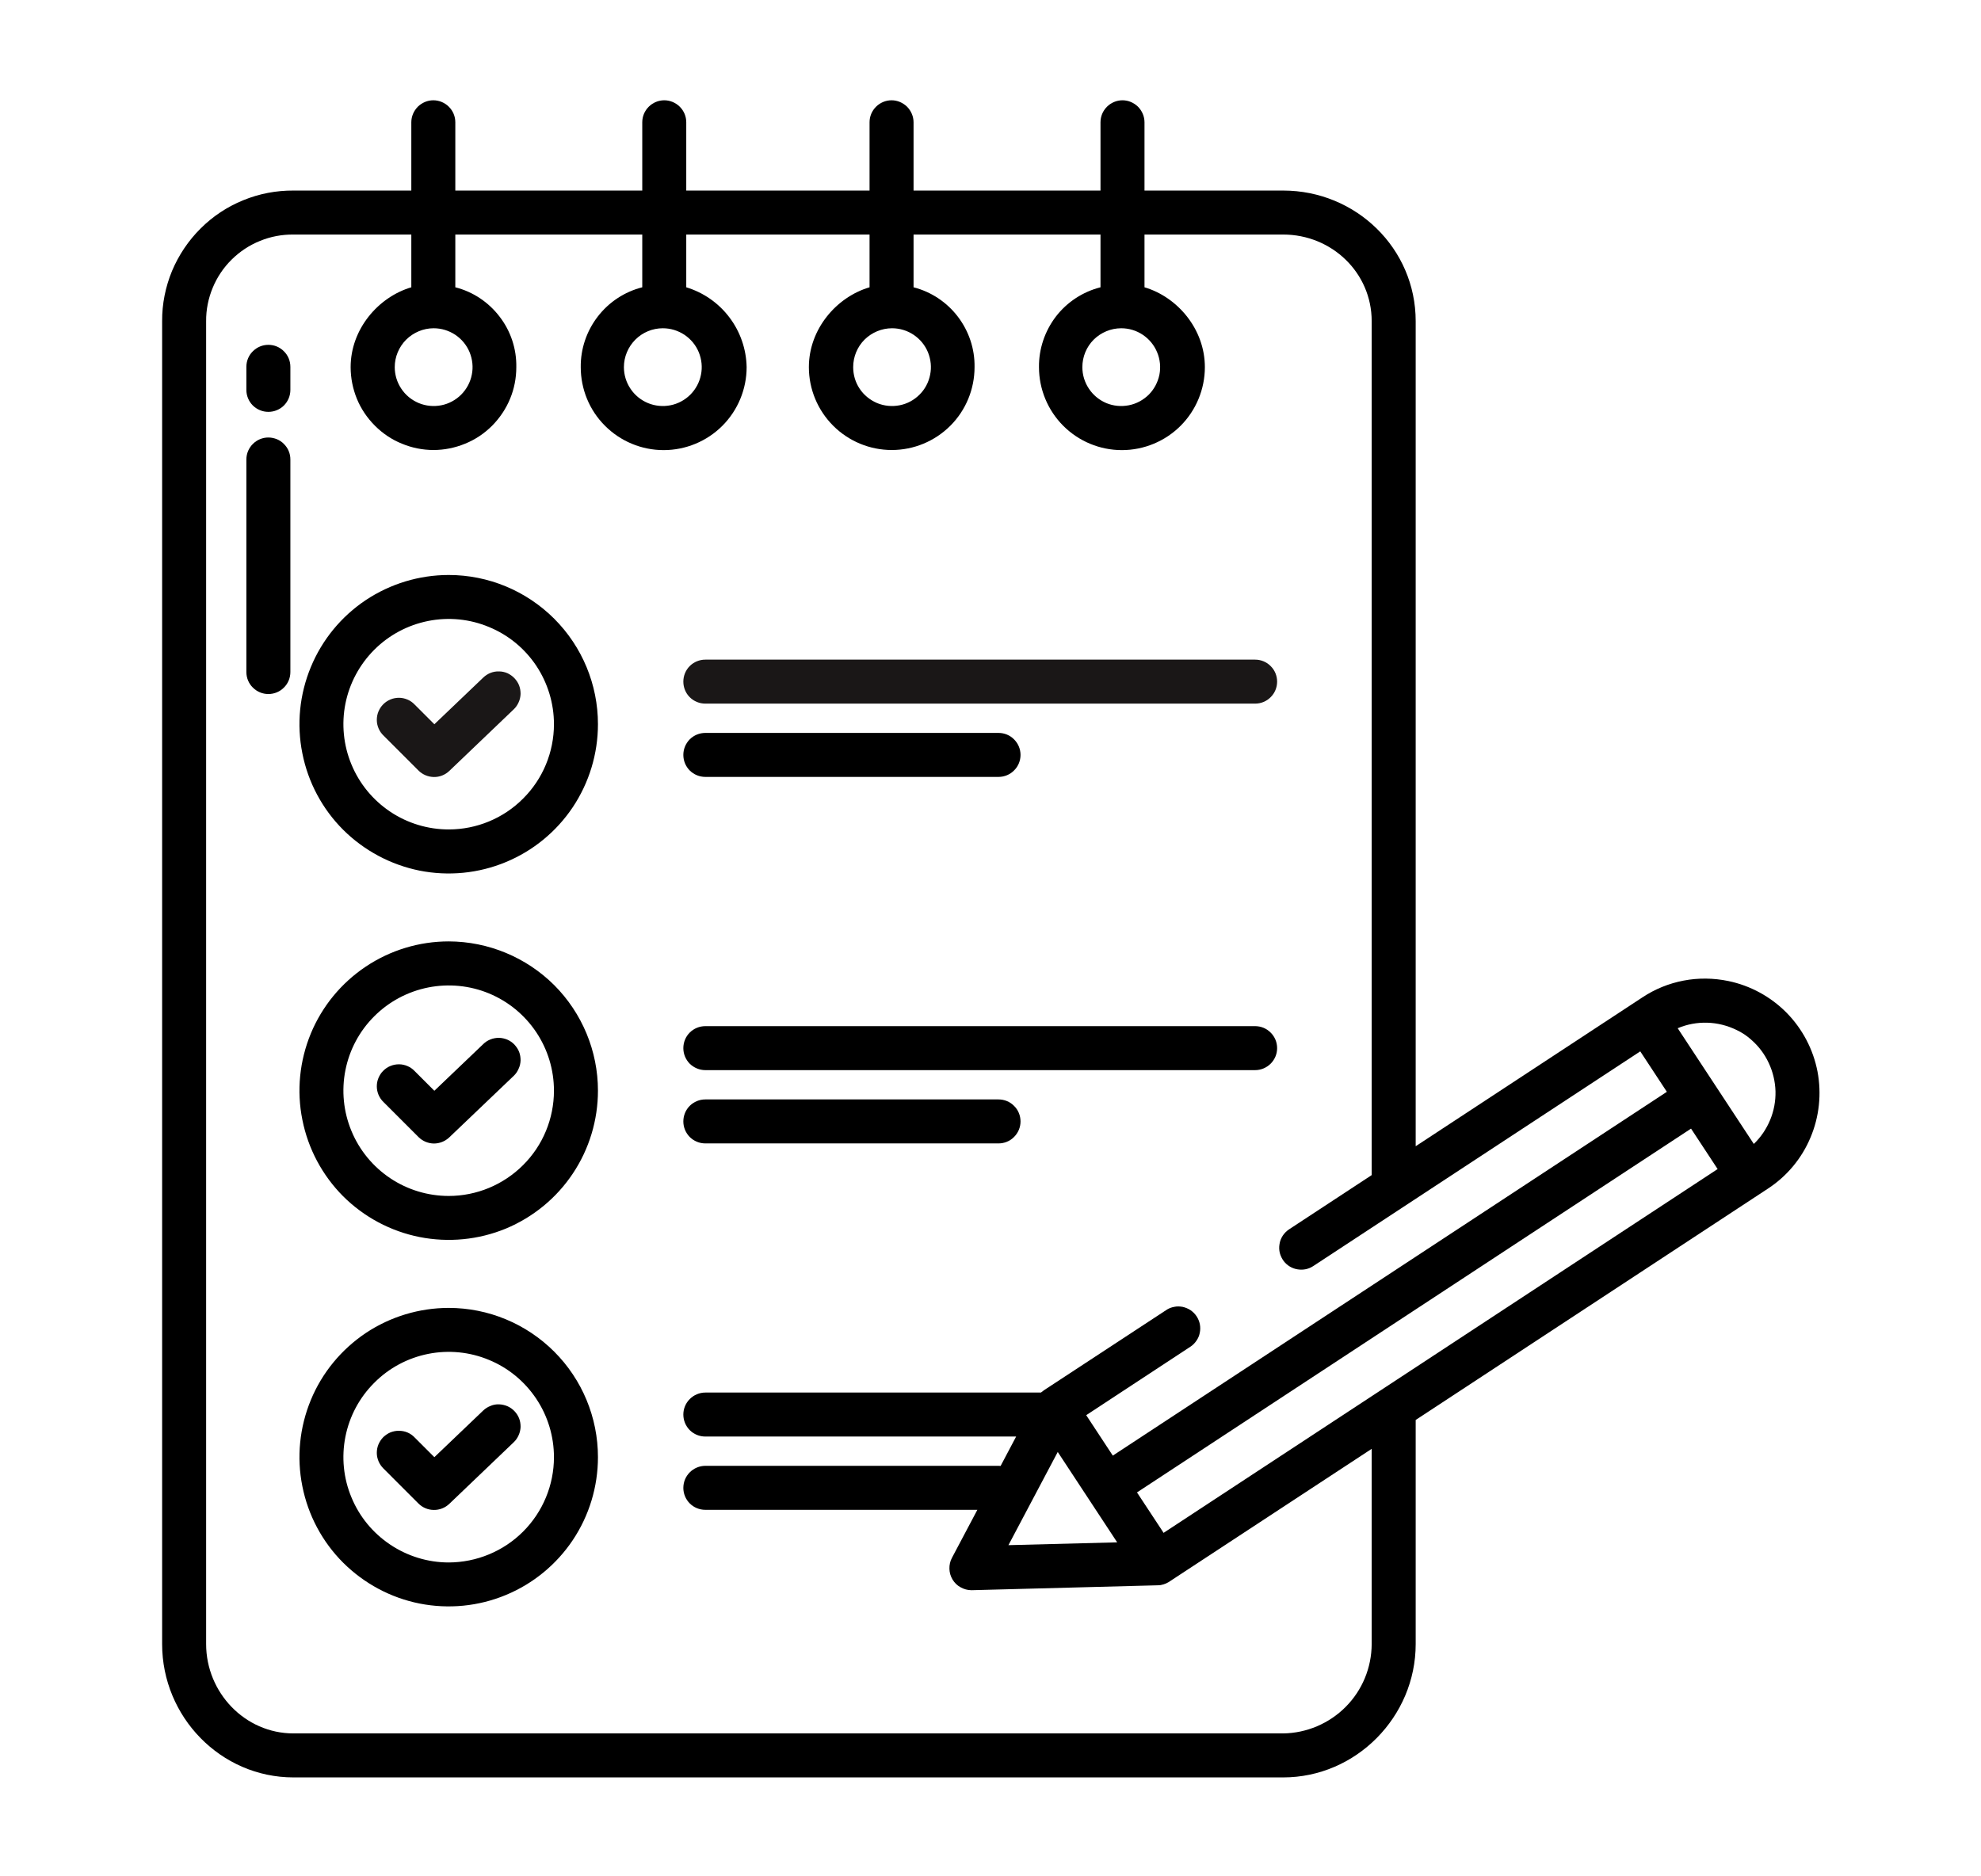 <svg width="19" height="18" viewBox="0 0 19 18" fill="none" xmlns="http://www.w3.org/2000/svg">
<path d="M6.765 6.75H12.038C12.094 6.75 12.148 6.728 12.187 6.688C12.227 6.649 12.249 6.595 12.249 6.539C12.249 6.483 12.227 6.429 12.187 6.39C12.148 6.35 12.094 6.328 12.038 6.328H6.765C6.709 6.328 6.655 6.35 6.615 6.39C6.576 6.429 6.554 6.483 6.554 6.539C6.554 6.595 6.576 6.649 6.615 6.688C6.655 6.728 6.709 6.75 6.765 6.75Z" fill="#1A1717"/>
<path d="M4.635 6.5L4.166 6.948L3.976 6.758C3.957 6.738 3.934 6.722 3.908 6.711C3.882 6.7 3.855 6.694 3.827 6.694C3.799 6.694 3.771 6.699 3.745 6.71C3.719 6.721 3.696 6.736 3.676 6.756C3.656 6.776 3.641 6.799 3.63 6.825C3.619 6.851 3.614 6.879 3.614 6.907C3.614 6.935 3.62 6.962 3.631 6.988C3.642 7.014 3.658 7.037 3.678 7.056L4.014 7.392C4.053 7.431 4.106 7.453 4.161 7.454C4.216 7.455 4.269 7.434 4.309 7.396L4.927 6.805C4.947 6.786 4.963 6.763 4.974 6.738C4.986 6.712 4.992 6.685 4.993 6.657C4.993 6.629 4.989 6.602 4.979 6.576C4.969 6.55 4.953 6.526 4.934 6.506C4.915 6.486 4.892 6.47 4.867 6.458C4.841 6.447 4.814 6.441 4.786 6.441C4.758 6.44 4.73 6.445 4.705 6.455C4.679 6.465 4.655 6.481 4.635 6.5Z" fill="#1A1717"/>
<path d="M4.304 5.516C4.021 5.516 3.744 5.6 3.508 5.757C3.273 5.914 3.089 6.138 2.981 6.4C2.873 6.661 2.844 6.949 2.9 7.227C2.955 7.505 3.091 7.76 3.291 7.96C3.492 8.16 3.747 8.296 4.024 8.352C4.302 8.407 4.59 8.379 4.852 8.27C5.113 8.162 5.337 7.978 5.494 7.743C5.651 7.507 5.735 7.231 5.735 6.947C5.735 6.568 5.584 6.204 5.316 5.936C5.047 5.667 4.683 5.516 4.304 5.516ZM4.304 7.957C4.104 7.957 3.909 7.898 3.743 7.787C3.577 7.676 3.447 7.518 3.371 7.334C3.294 7.149 3.274 6.946 3.313 6.75C3.352 6.555 3.448 6.375 3.59 6.233C3.731 6.092 3.911 5.996 4.107 5.957C4.303 5.918 4.506 5.938 4.69 6.015C4.875 6.091 5.032 6.22 5.143 6.386C5.254 6.553 5.313 6.748 5.313 6.947C5.313 7.215 5.207 7.472 5.017 7.661C4.828 7.851 4.571 7.957 4.304 7.957V7.957Z" fill="black"/>
<path d="M6.765 10.266H12.038C12.094 10.266 12.148 10.243 12.187 10.204C12.227 10.164 12.249 10.111 12.249 10.055C12.249 9.999 12.227 9.945 12.187 9.906C12.148 9.866 12.094 9.844 12.038 9.844H6.765C6.709 9.844 6.655 9.866 6.615 9.906C6.576 9.945 6.554 9.999 6.554 10.055C6.554 10.111 6.576 10.164 6.615 10.204C6.655 10.243 6.709 10.266 6.765 10.266Z" fill="black"/>
<path d="M4.635 10.016L4.166 10.464L3.976 10.274C3.957 10.254 3.934 10.238 3.908 10.227C3.882 10.216 3.855 10.21 3.827 10.21C3.799 10.21 3.771 10.215 3.745 10.226C3.719 10.236 3.696 10.252 3.676 10.272C3.656 10.291 3.641 10.315 3.63 10.341C3.619 10.367 3.614 10.394 3.614 10.422C3.614 10.45 3.62 10.478 3.631 10.504C3.642 10.529 3.658 10.553 3.678 10.572L4.014 10.908C4.053 10.947 4.106 10.969 4.161 10.97C4.216 10.97 4.269 10.949 4.309 10.911L4.927 10.321C4.947 10.302 4.963 10.279 4.974 10.253C4.986 10.228 4.992 10.2 4.993 10.173C4.993 10.145 4.989 10.117 4.979 10.091C4.969 10.065 4.953 10.042 4.934 10.021C4.915 10.001 4.892 9.985 4.867 9.974C4.841 9.963 4.814 9.957 4.786 9.956C4.758 9.956 4.73 9.961 4.705 9.971C4.679 9.981 4.655 9.996 4.635 10.016Z" fill="black"/>
<path d="M4.304 9.031C4.021 9.031 3.744 9.115 3.508 9.273C3.273 9.43 3.089 9.654 2.981 9.915C2.873 10.177 2.844 10.465 2.9 10.742C2.955 11.02 3.091 11.275 3.291 11.476C3.492 11.676 3.747 11.812 4.024 11.867C4.302 11.922 4.59 11.894 4.852 11.786C5.113 11.677 5.337 11.494 5.494 11.258C5.651 11.023 5.735 10.746 5.735 10.463C5.735 10.084 5.584 9.72 5.316 9.451C5.047 9.183 4.683 9.032 4.304 9.031ZM4.304 11.473C4.104 11.473 3.909 11.414 3.743 11.303C3.577 11.192 3.447 11.034 3.371 10.85C3.294 10.665 3.274 10.462 3.313 10.266C3.352 10.07 3.448 9.89 3.59 9.749C3.731 9.608 3.911 9.512 4.107 9.473C4.303 9.434 4.506 9.454 4.69 9.53C4.875 9.607 5.032 9.736 5.143 9.902C5.254 10.068 5.313 10.263 5.313 10.463C5.313 10.731 5.207 10.988 5.017 11.177C4.828 11.366 4.571 11.473 4.304 11.473V11.473Z" fill="black"/>
<path d="M4.635 13.531L4.166 13.979L3.976 13.789C3.957 13.769 3.934 13.753 3.908 13.742C3.882 13.731 3.855 13.726 3.827 13.726C3.799 13.725 3.771 13.731 3.745 13.741C3.719 13.752 3.696 13.768 3.676 13.787C3.656 13.807 3.641 13.831 3.63 13.856C3.619 13.882 3.614 13.91 3.614 13.938C3.614 13.966 3.62 13.993 3.631 14.019C3.642 14.045 3.658 14.068 3.678 14.088L4.014 14.424C4.053 14.463 4.106 14.485 4.161 14.485C4.216 14.486 4.269 14.465 4.309 14.427L4.927 13.836C4.947 13.817 4.963 13.794 4.974 13.769C4.986 13.743 4.992 13.716 4.993 13.688C4.993 13.66 4.989 13.633 4.979 13.607C4.969 13.581 4.953 13.557 4.934 13.537C4.915 13.517 4.892 13.501 4.867 13.49C4.841 13.479 4.814 13.473 4.786 13.472C4.758 13.471 4.73 13.476 4.705 13.487C4.679 13.497 4.655 13.512 4.635 13.531Z" fill="black"/>
<path d="M4.304 12.547C4.021 12.547 3.744 12.631 3.508 12.788C3.273 12.946 3.089 13.169 2.981 13.431C2.873 13.693 2.844 13.98 2.9 14.258C2.955 14.536 3.091 14.791 3.291 14.991C3.492 15.191 3.747 15.328 4.024 15.383C4.302 15.438 4.59 15.41 4.852 15.301C5.113 15.193 5.337 15.009 5.494 14.774C5.651 14.539 5.735 14.262 5.735 13.979C5.735 13.599 5.584 13.235 5.316 12.967C5.047 12.698 4.683 12.547 4.304 12.547ZM4.304 14.989C4.104 14.989 3.909 14.929 3.743 14.818C3.577 14.707 3.447 14.55 3.371 14.365C3.294 14.181 3.274 13.978 3.313 13.782C3.352 13.586 3.448 13.406 3.59 13.265C3.731 13.123 3.911 13.027 4.107 12.988C4.303 12.949 4.506 12.969 4.69 13.046C4.875 13.122 5.032 13.252 5.143 13.418C5.254 13.584 5.313 13.779 5.313 13.979C5.313 14.246 5.207 14.503 5.017 14.693C4.828 14.882 4.571 14.988 4.304 14.989V14.989Z" fill="black"/>
<path d="M6.765 7.453H9.577C9.633 7.453 9.687 7.431 9.726 7.391C9.766 7.352 9.788 7.298 9.788 7.242C9.788 7.186 9.766 7.133 9.726 7.093C9.687 7.053 9.633 7.031 9.577 7.031H6.765C6.709 7.031 6.655 7.053 6.615 7.093C6.576 7.133 6.554 7.186 6.554 7.242C6.554 7.298 6.576 7.352 6.615 7.391C6.655 7.431 6.709 7.453 6.765 7.453Z" fill="black"/>
<path d="M6.765 10.969H9.577C9.633 10.969 9.687 10.947 9.726 10.907C9.766 10.867 9.788 10.814 9.788 10.758C9.788 10.702 9.766 10.648 9.726 10.609C9.687 10.569 9.633 10.547 9.577 10.547H6.765C6.709 10.547 6.655 10.569 6.615 10.609C6.576 10.648 6.554 10.702 6.554 10.758C6.554 10.814 6.576 10.867 6.615 10.907C6.655 10.947 6.709 10.969 6.765 10.969Z" fill="black"/>
<path d="M2.574 3.308C2.518 3.308 2.465 3.33 2.425 3.37C2.385 3.409 2.363 3.463 2.363 3.519V3.741C2.363 3.796 2.385 3.85 2.425 3.89C2.465 3.929 2.518 3.951 2.574 3.951C2.63 3.951 2.684 3.929 2.723 3.89C2.763 3.85 2.785 3.796 2.785 3.741V3.519C2.785 3.463 2.763 3.409 2.723 3.37C2.684 3.33 2.63 3.308 2.574 3.308Z" fill="black"/>
<path d="M2.574 4.197C2.518 4.197 2.465 4.219 2.425 4.259C2.385 4.299 2.363 4.352 2.363 4.408V6.447C2.363 6.503 2.385 6.557 2.425 6.596C2.465 6.636 2.518 6.658 2.574 6.658C2.63 6.658 2.684 6.636 2.723 6.596C2.763 6.557 2.785 6.503 2.785 6.447V4.408C2.785 4.38 2.78 4.353 2.769 4.327C2.759 4.302 2.743 4.279 2.723 4.259C2.704 4.239 2.681 4.224 2.655 4.213C2.629 4.203 2.602 4.197 2.574 4.197Z" fill="black"/>
<path d="M16.576 9.411C16.435 9.382 16.289 9.38 16.148 9.407C16.006 9.434 15.871 9.489 15.751 9.569L13.578 10.996V3.081C13.578 2.383 13.005 1.828 12.307 1.828H10.977V1.173C10.977 1.117 10.954 1.064 10.915 1.024C10.875 0.985 10.822 0.962 10.766 0.962C10.71 0.962 10.656 0.985 10.617 1.024C10.577 1.064 10.555 1.117 10.555 1.173V1.828H8.762V1.173C8.762 1.117 8.739 1.064 8.7 1.024C8.66 0.985 8.607 0.962 8.551 0.962C8.495 0.962 8.441 0.985 8.402 1.024C8.362 1.064 8.34 1.117 8.34 1.173V1.828H6.582V1.173C6.582 1.117 6.56 1.064 6.52 1.024C6.481 0.985 6.427 0.962 6.371 0.962C6.315 0.962 6.261 0.985 6.222 1.024C6.182 1.064 6.16 1.117 6.16 1.173V1.828H4.367V1.173C4.367 1.117 4.345 1.064 4.305 1.024C4.266 0.985 4.212 0.962 4.156 0.962C4.1 0.962 4.047 0.985 4.007 1.024C3.968 1.064 3.945 1.117 3.945 1.173V1.828H2.815C2.649 1.827 2.486 1.858 2.333 1.921C2.18 1.983 2.041 2.075 1.924 2.192C1.807 2.308 1.714 2.447 1.65 2.599C1.587 2.752 1.554 2.915 1.555 3.081V15.772C1.555 16.47 2.117 17.051 2.815 17.051H12.307C13.005 17.051 13.578 16.47 13.578 15.772V13.622L16.956 11.403C17.138 11.284 17.28 11.114 17.364 10.914C17.449 10.714 17.472 10.493 17.432 10.28C17.391 10.067 17.288 9.871 17.136 9.716C16.983 9.561 16.788 9.455 16.576 9.411ZM10.754 3.149C10.828 3.149 10.9 3.171 10.961 3.212C11.022 3.253 11.07 3.311 11.098 3.379C11.127 3.448 11.134 3.523 11.12 3.595C11.105 3.667 11.07 3.734 11.018 3.786C10.965 3.838 10.899 3.874 10.826 3.888C10.754 3.902 10.679 3.895 10.611 3.867C10.543 3.838 10.485 3.791 10.444 3.729C10.403 3.668 10.381 3.596 10.381 3.522C10.381 3.423 10.42 3.328 10.49 3.258C10.56 3.189 10.655 3.149 10.754 3.149ZM8.556 3.149C8.629 3.149 8.702 3.171 8.763 3.212C8.824 3.253 8.872 3.311 8.9 3.379C8.928 3.448 8.936 3.523 8.921 3.595C8.907 3.667 8.872 3.734 8.819 3.786C8.767 3.838 8.701 3.874 8.628 3.888C8.556 3.902 8.481 3.895 8.413 3.867C8.345 3.838 8.286 3.791 8.245 3.729C8.204 3.668 8.183 3.596 8.183 3.522C8.183 3.423 8.222 3.328 8.292 3.258C8.362 3.189 8.457 3.149 8.556 3.149ZM6.357 3.149C6.431 3.149 6.503 3.171 6.565 3.212C6.626 3.253 6.674 3.311 6.702 3.379C6.73 3.448 6.738 3.523 6.723 3.595C6.709 3.667 6.673 3.734 6.621 3.786C6.569 3.838 6.502 3.874 6.43 3.888C6.358 3.902 6.283 3.895 6.215 3.867C6.146 3.838 6.088 3.791 6.047 3.729C6.006 3.668 5.984 3.596 5.984 3.522C5.984 3.423 6.024 3.328 6.094 3.258C6.164 3.188 6.259 3.149 6.357 3.149ZM4.159 3.149C4.233 3.149 4.305 3.171 4.367 3.212C4.428 3.253 4.476 3.311 4.504 3.379C4.532 3.448 4.54 3.523 4.525 3.595C4.511 3.667 4.475 3.734 4.423 3.786C4.371 3.838 4.304 3.874 4.232 3.888C4.16 3.902 4.085 3.895 4.017 3.867C3.948 3.838 3.89 3.791 3.849 3.729C3.808 3.668 3.786 3.596 3.786 3.522C3.786 3.423 3.826 3.328 3.896 3.258C3.966 3.189 4.061 3.149 4.159 3.149ZM13.156 15.772C13.155 15.998 13.066 16.214 12.907 16.374C12.748 16.534 12.532 16.626 12.307 16.629H2.815C2.349 16.629 1.977 16.237 1.977 15.772V3.081C1.976 2.971 1.998 2.862 2.04 2.761C2.082 2.659 2.144 2.567 2.222 2.49C2.3 2.413 2.392 2.352 2.494 2.311C2.596 2.269 2.705 2.249 2.815 2.25H3.945V2.756C3.629 2.849 3.363 3.157 3.363 3.522C3.363 3.627 3.384 3.73 3.423 3.826C3.463 3.923 3.522 4.01 3.596 4.084C3.67 4.158 3.757 4.217 3.854 4.256C3.95 4.296 4.053 4.317 4.158 4.317C4.262 4.317 4.365 4.296 4.462 4.256C4.558 4.217 4.646 4.158 4.72 4.084C4.793 4.01 4.852 3.923 4.892 3.826C4.932 3.73 4.952 3.627 4.952 3.522C4.955 3.347 4.899 3.177 4.792 3.038C4.686 2.899 4.537 2.799 4.367 2.756V2.25H6.16V2.756C5.99 2.799 5.84 2.898 5.733 3.037C5.626 3.176 5.568 3.347 5.57 3.522C5.57 3.733 5.653 3.936 5.803 4.085C5.952 4.234 6.154 4.318 6.365 4.318C6.576 4.318 6.779 4.234 6.928 4.085C7.077 3.936 7.161 3.733 7.161 3.522C7.158 3.35 7.1 3.182 6.996 3.045C6.892 2.907 6.747 2.806 6.582 2.756V2.25H8.34V2.756C8.023 2.849 7.758 3.157 7.758 3.522C7.758 3.733 7.842 3.935 7.991 4.084C8.14 4.233 8.342 4.317 8.553 4.317C8.764 4.317 8.966 4.233 9.115 4.084C9.264 3.935 9.347 3.733 9.347 3.522C9.35 3.347 9.293 3.177 9.187 3.038C9.081 2.899 8.931 2.799 8.762 2.756V2.25H10.555V2.756C10.385 2.799 10.234 2.898 10.127 3.037C10.021 3.176 9.963 3.347 9.965 3.522C9.965 3.733 10.049 3.936 10.198 4.085C10.347 4.234 10.549 4.318 10.76 4.318C10.971 4.318 11.174 4.234 11.323 4.085C11.472 3.936 11.556 3.733 11.556 3.522C11.556 3.157 11.293 2.849 10.977 2.756V2.25H12.307C12.772 2.25 13.156 2.615 13.156 3.081V11.273L12.364 11.793C12.34 11.809 12.319 11.83 12.303 11.854C12.287 11.879 12.276 11.906 12.272 11.935C12.267 11.964 12.268 11.993 12.275 12.021C12.283 12.05 12.296 12.076 12.313 12.099C12.346 12.141 12.393 12.169 12.445 12.177C12.498 12.186 12.551 12.175 12.595 12.146L15.732 10.086L15.987 10.474L10.673 13.964L10.418 13.576L11.416 12.92C11.44 12.905 11.459 12.885 11.475 12.862C11.491 12.839 11.502 12.814 11.507 12.787C11.513 12.759 11.513 12.732 11.508 12.704C11.503 12.677 11.492 12.651 11.477 12.628C11.462 12.605 11.442 12.585 11.419 12.569C11.396 12.554 11.37 12.543 11.343 12.537C11.316 12.532 11.288 12.531 11.261 12.537C11.234 12.542 11.208 12.552 11.185 12.568L10.011 13.338C10.009 13.34 10.007 13.341 10.005 13.343C9.999 13.347 9.994 13.351 9.989 13.355C9.987 13.356 9.986 13.358 9.984 13.359H6.765C6.709 13.359 6.655 13.382 6.616 13.421C6.576 13.461 6.554 13.514 6.554 13.57C6.554 13.626 6.576 13.68 6.616 13.72C6.655 13.759 6.709 13.781 6.765 13.781H9.746L9.597 14.063C9.591 14.063 9.584 14.062 9.577 14.062H6.765C6.709 14.062 6.655 14.085 6.616 14.124C6.576 14.164 6.554 14.217 6.554 14.274C6.554 14.329 6.576 14.383 6.616 14.423C6.655 14.462 6.709 14.484 6.765 14.484H9.374L9.13 14.945C9.113 14.977 9.105 15.013 9.106 15.05C9.107 15.086 9.117 15.121 9.136 15.153C9.155 15.184 9.181 15.21 9.213 15.227C9.245 15.245 9.28 15.255 9.317 15.255C9.319 15.255 9.32 15.255 9.322 15.255L11.105 15.208C11.109 15.208 11.114 15.207 11.118 15.207C11.122 15.207 11.127 15.206 11.132 15.206C11.137 15.205 11.143 15.203 11.148 15.202C11.152 15.201 11.156 15.2 11.16 15.199C11.169 15.196 11.178 15.193 11.187 15.189C11.189 15.188 11.191 15.187 11.193 15.185C11.2 15.182 11.207 15.178 11.213 15.175C11.214 15.174 11.215 15.174 11.215 15.173L13.156 13.899V15.772ZM10.715 14.796L9.672 14.823L10.145 13.929L10.715 14.796ZM11.16 14.705L11.144 14.68L10.905 14.317L16.219 10.827L16.474 11.215L11.16 14.705ZM16.821 10.974L16.091 9.864C16.181 9.826 16.278 9.808 16.375 9.811C16.473 9.814 16.568 9.838 16.656 9.881C16.707 9.905 16.754 9.936 16.796 9.974C16.867 10.036 16.924 10.111 16.964 10.197C17.004 10.282 17.026 10.374 17.029 10.469C17.031 10.563 17.014 10.656 16.978 10.743C16.942 10.83 16.889 10.909 16.821 10.974Z" fill="black"/>
</svg>

